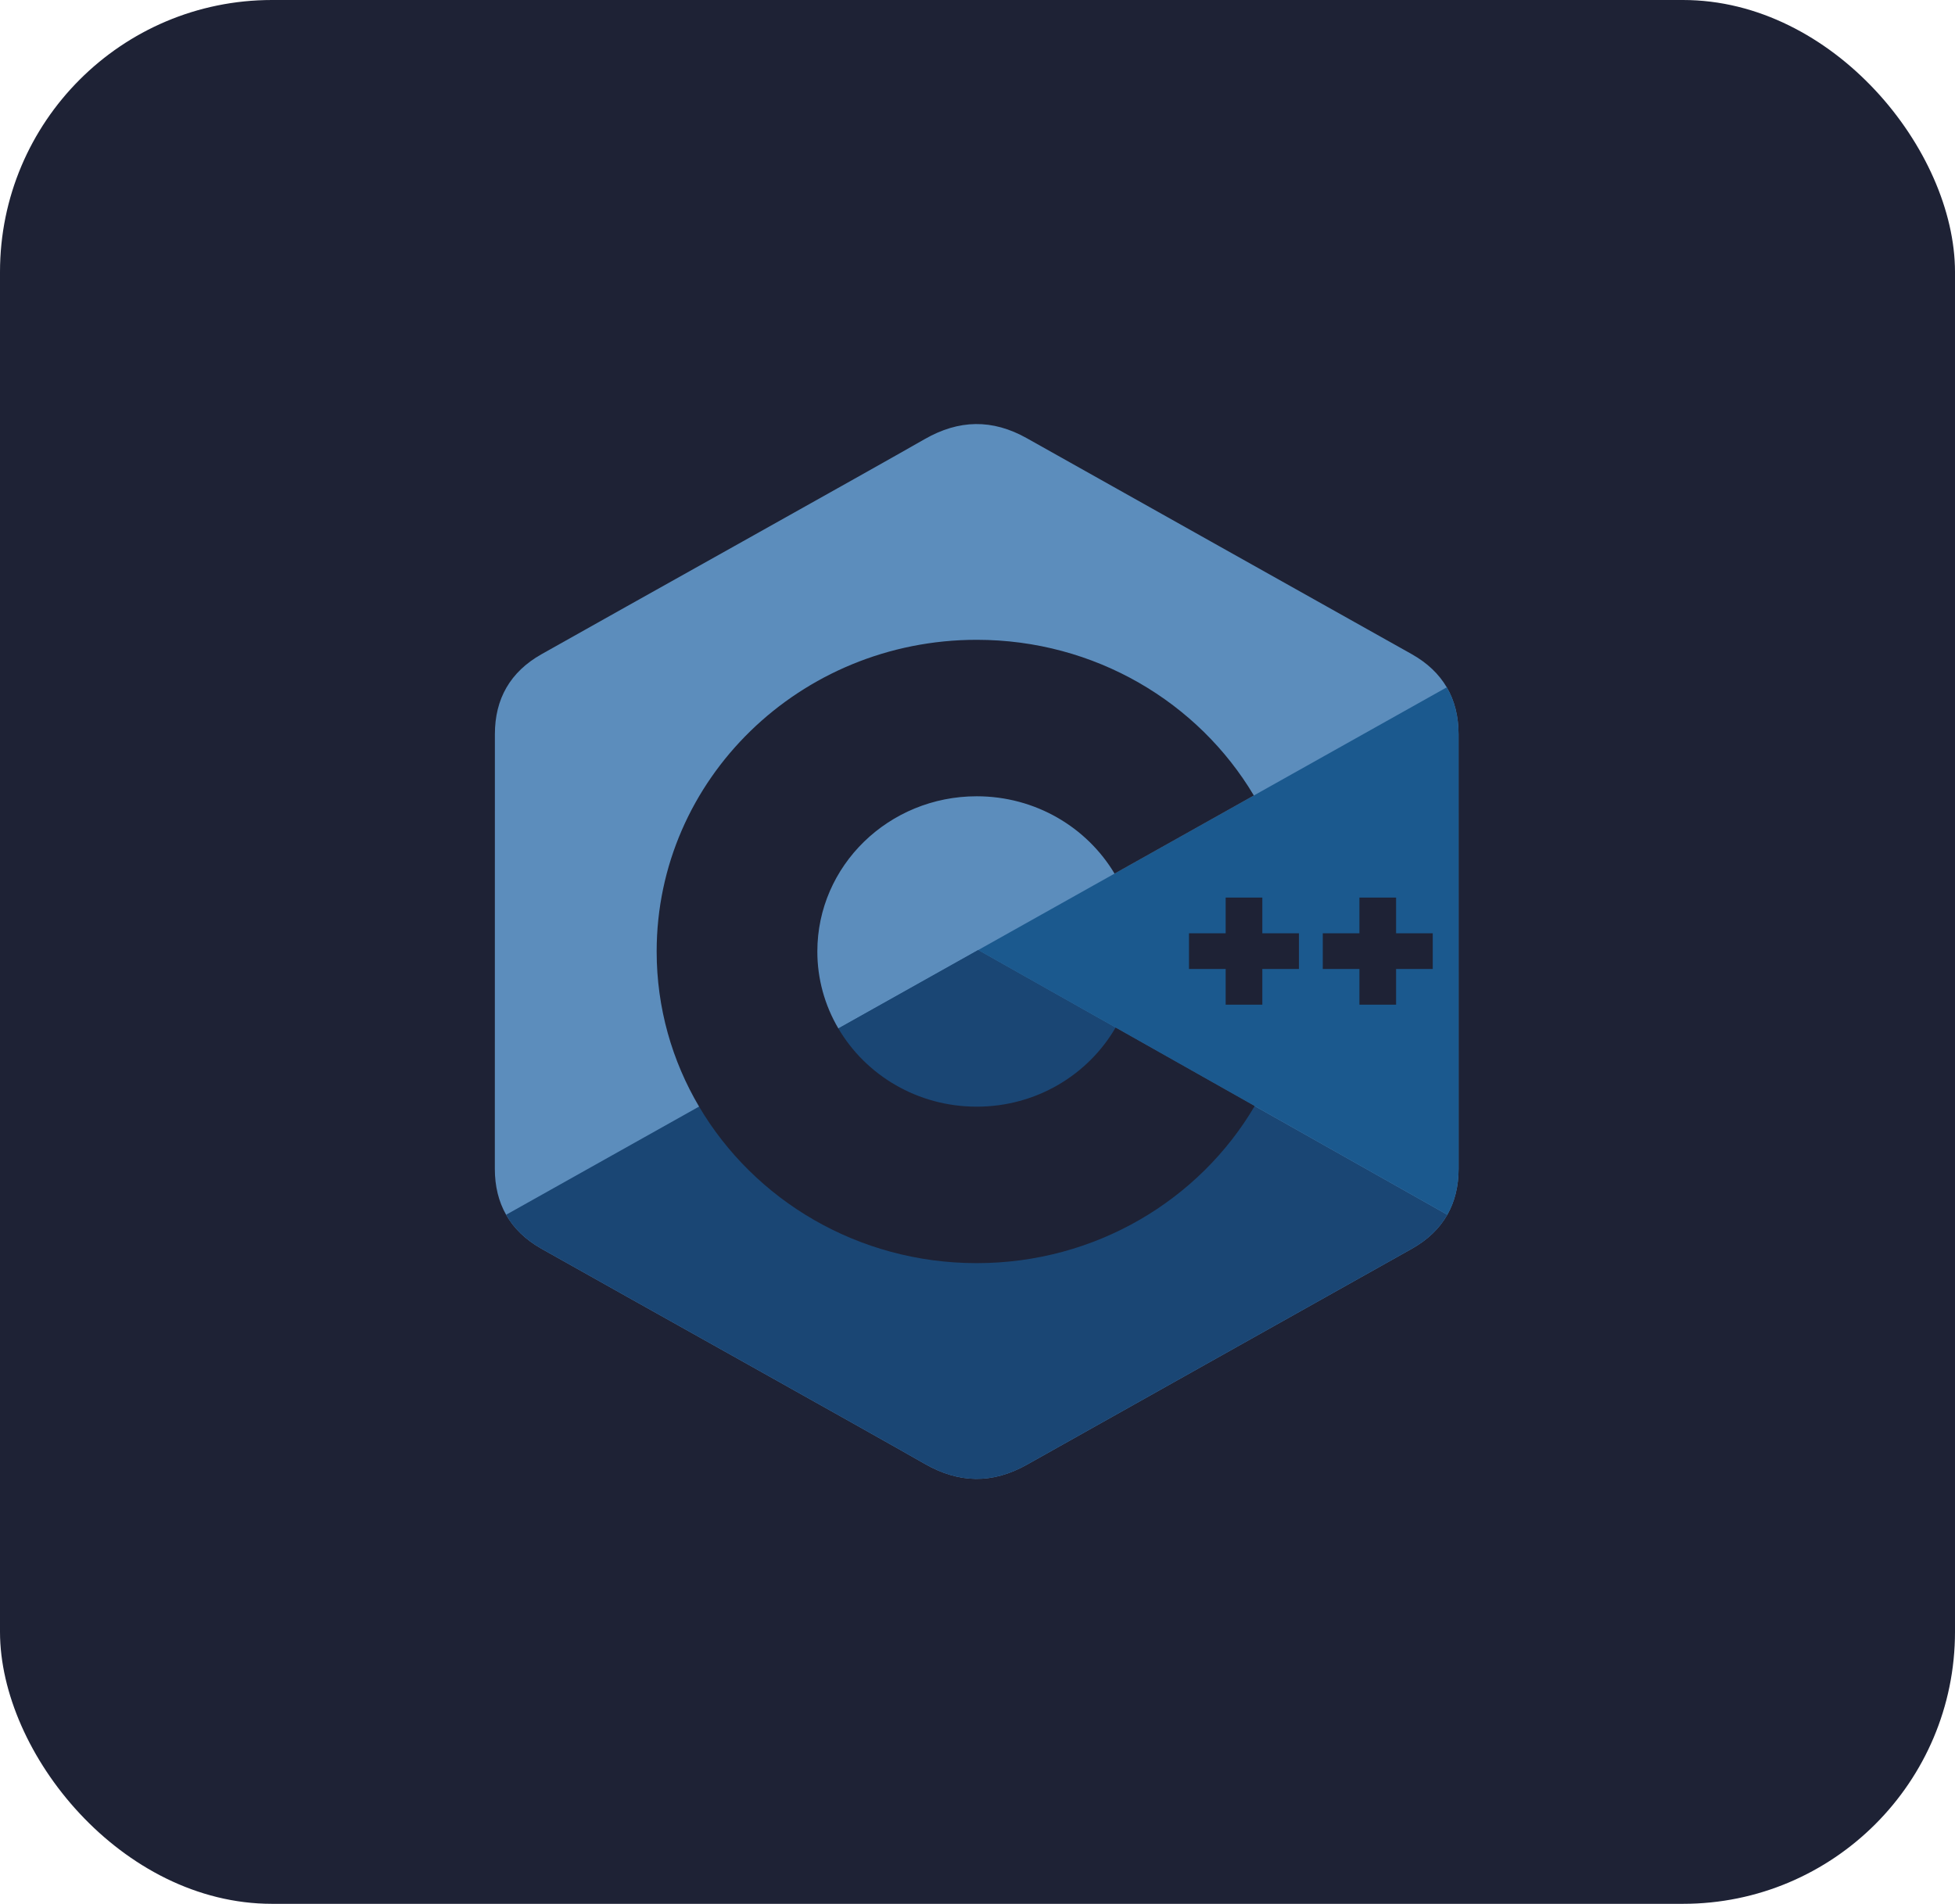 <svg width="115" height="112" viewBox="0 0 115 112" fill="none" xmlns="http://www.w3.org/2000/svg">
<rect width="115" height="112" rx="16" fill="#1E2235"/>
<path d="M85.797 43.191C85.796 42.147 85.567 41.225 85.104 40.434C84.648 39.656 83.967 39.004 83.053 38.488C75.505 34.25 67.951 30.024 60.406 25.782C58.372 24.638 56.4 24.68 54.381 25.84C51.377 27.565 36.337 35.957 31.855 38.486C30.009 39.526 29.111 41.119 29.111 43.189C29.108 51.712 29.111 60.235 29.108 68.759C29.108 69.779 29.328 70.683 29.771 71.463C30.226 72.264 30.917 72.935 31.852 73.462C36.334 75.99 51.377 84.382 54.38 86.107C56.4 87.268 58.372 87.31 60.407 86.165C67.952 81.923 75.507 77.698 83.055 73.459C83.99 72.932 84.682 72.262 85.137 71.461C85.579 70.681 85.799 69.777 85.799 68.757C85.799 68.757 85.799 51.714 85.797 43.191" fill="#5C8DBC"/>
<path d="M57.54 55.891L29.771 71.463C30.226 72.265 30.917 72.935 31.852 73.462C36.334 75.99 51.377 84.382 54.38 86.107C56.4 87.268 58.372 87.31 60.407 86.165C67.952 81.923 75.507 77.698 83.055 73.459C83.99 72.932 84.682 72.262 85.137 71.461L57.54 55.891" fill="#1A4674"/>
<path d="M49.315 60.503C50.931 63.251 53.969 65.104 57.454 65.104C60.96 65.104 64.015 63.227 65.623 60.45L57.54 55.891L49.315 60.503" fill="#1A4674"/>
<path d="M85.797 43.191C85.796 42.147 85.567 41.225 85.104 40.434L57.54 55.891L85.137 71.461C85.579 70.681 85.799 69.777 85.799 68.757C85.799 68.757 85.799 51.714 85.797 43.191" fill="#1B598E"/>
<path d="M84.279 57.004H82.123V59.104H79.966V57.004H77.81V54.904H79.966V52.803H82.123V54.904H84.279V57.004ZM76.41 57.004H74.254V59.104H72.098V57.004H69.941V54.904H72.098V52.803H74.254V54.904H76.41V57.004Z" fill="#1E2235"/>
<path d="M65.623 60.45C64.015 63.227 60.96 65.104 57.454 65.104C53.969 65.104 50.931 63.251 49.315 60.503C48.504 59.125 48.077 57.563 48.079 55.974C48.079 50.931 52.276 46.844 57.454 46.844C60.916 46.844 63.938 48.674 65.562 51.393L73.756 46.798C70.499 41.322 64.418 37.639 57.454 37.639C47.056 37.639 38.627 45.848 38.627 55.974C38.627 59.296 39.535 62.411 41.121 65.098C44.369 70.603 50.467 74.309 57.454 74.309C64.453 74.309 70.561 70.588 73.805 65.067L65.623 60.45Z" fill="#1E2235"/>
</svg>
